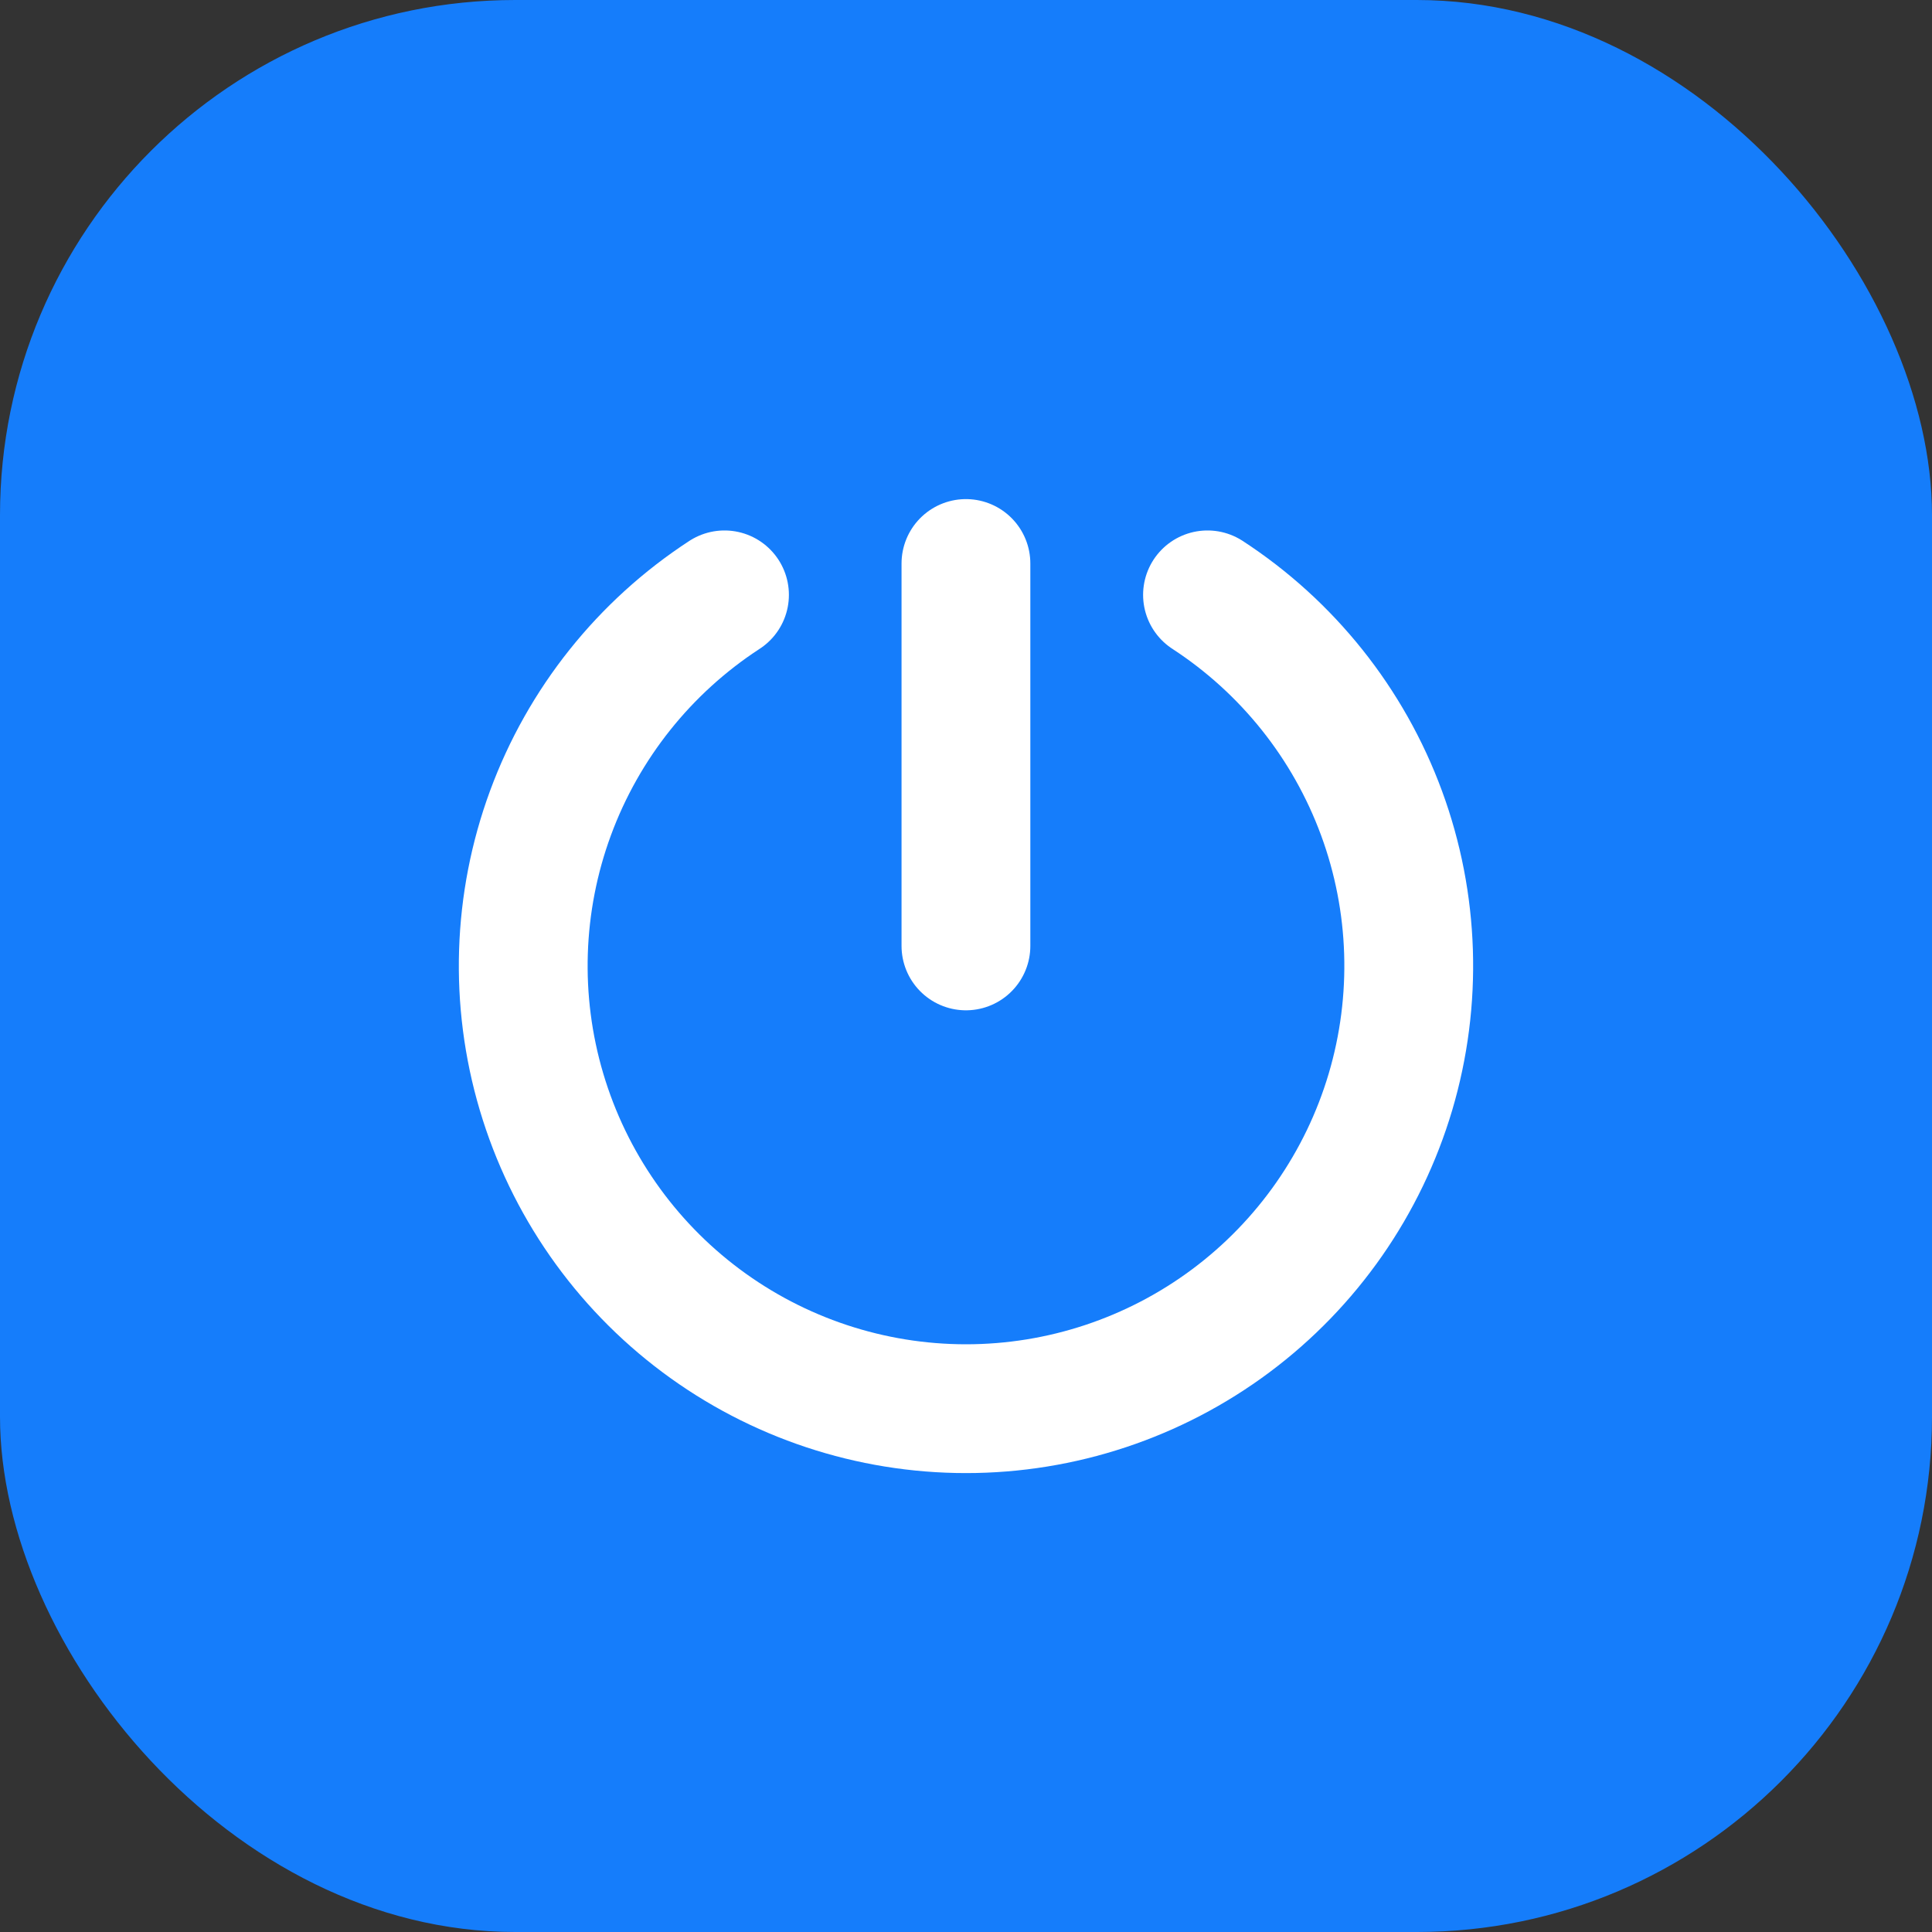 <svg width="30" height="30" viewBox="0 0 30 30" fill="none" xmlns="http://www.w3.org/2000/svg">
<rect x="0" y="0" width="30" height="30" fill="#333333" stroke="none"/>
<rect width="30" height="30" rx="8" fill="#157DFB"/>
<path d="M14.999 8.75V14.688" stroke="white" stroke-width="2" stroke-linecap="round" stroke-linejoin="round"/>
<path d="M18.75 9.237C19.992 10.046 20.94 11.234 21.452 12.625C21.964 14.015 22.012 15.534 21.591 16.955C21.169 18.376 20.3 19.623 19.112 20.509C17.924 21.395 16.482 21.874 15 21.874C13.518 21.874 12.076 21.395 10.888 20.509C9.7 19.623 8.831 18.376 8.409 16.955C7.987 15.534 8.036 14.015 8.548 12.625C9.06 11.234 10.008 10.046 11.25 9.237" stroke="white" stroke-width="2" stroke-linecap="round" stroke-linejoin="round"/>
</svg>

